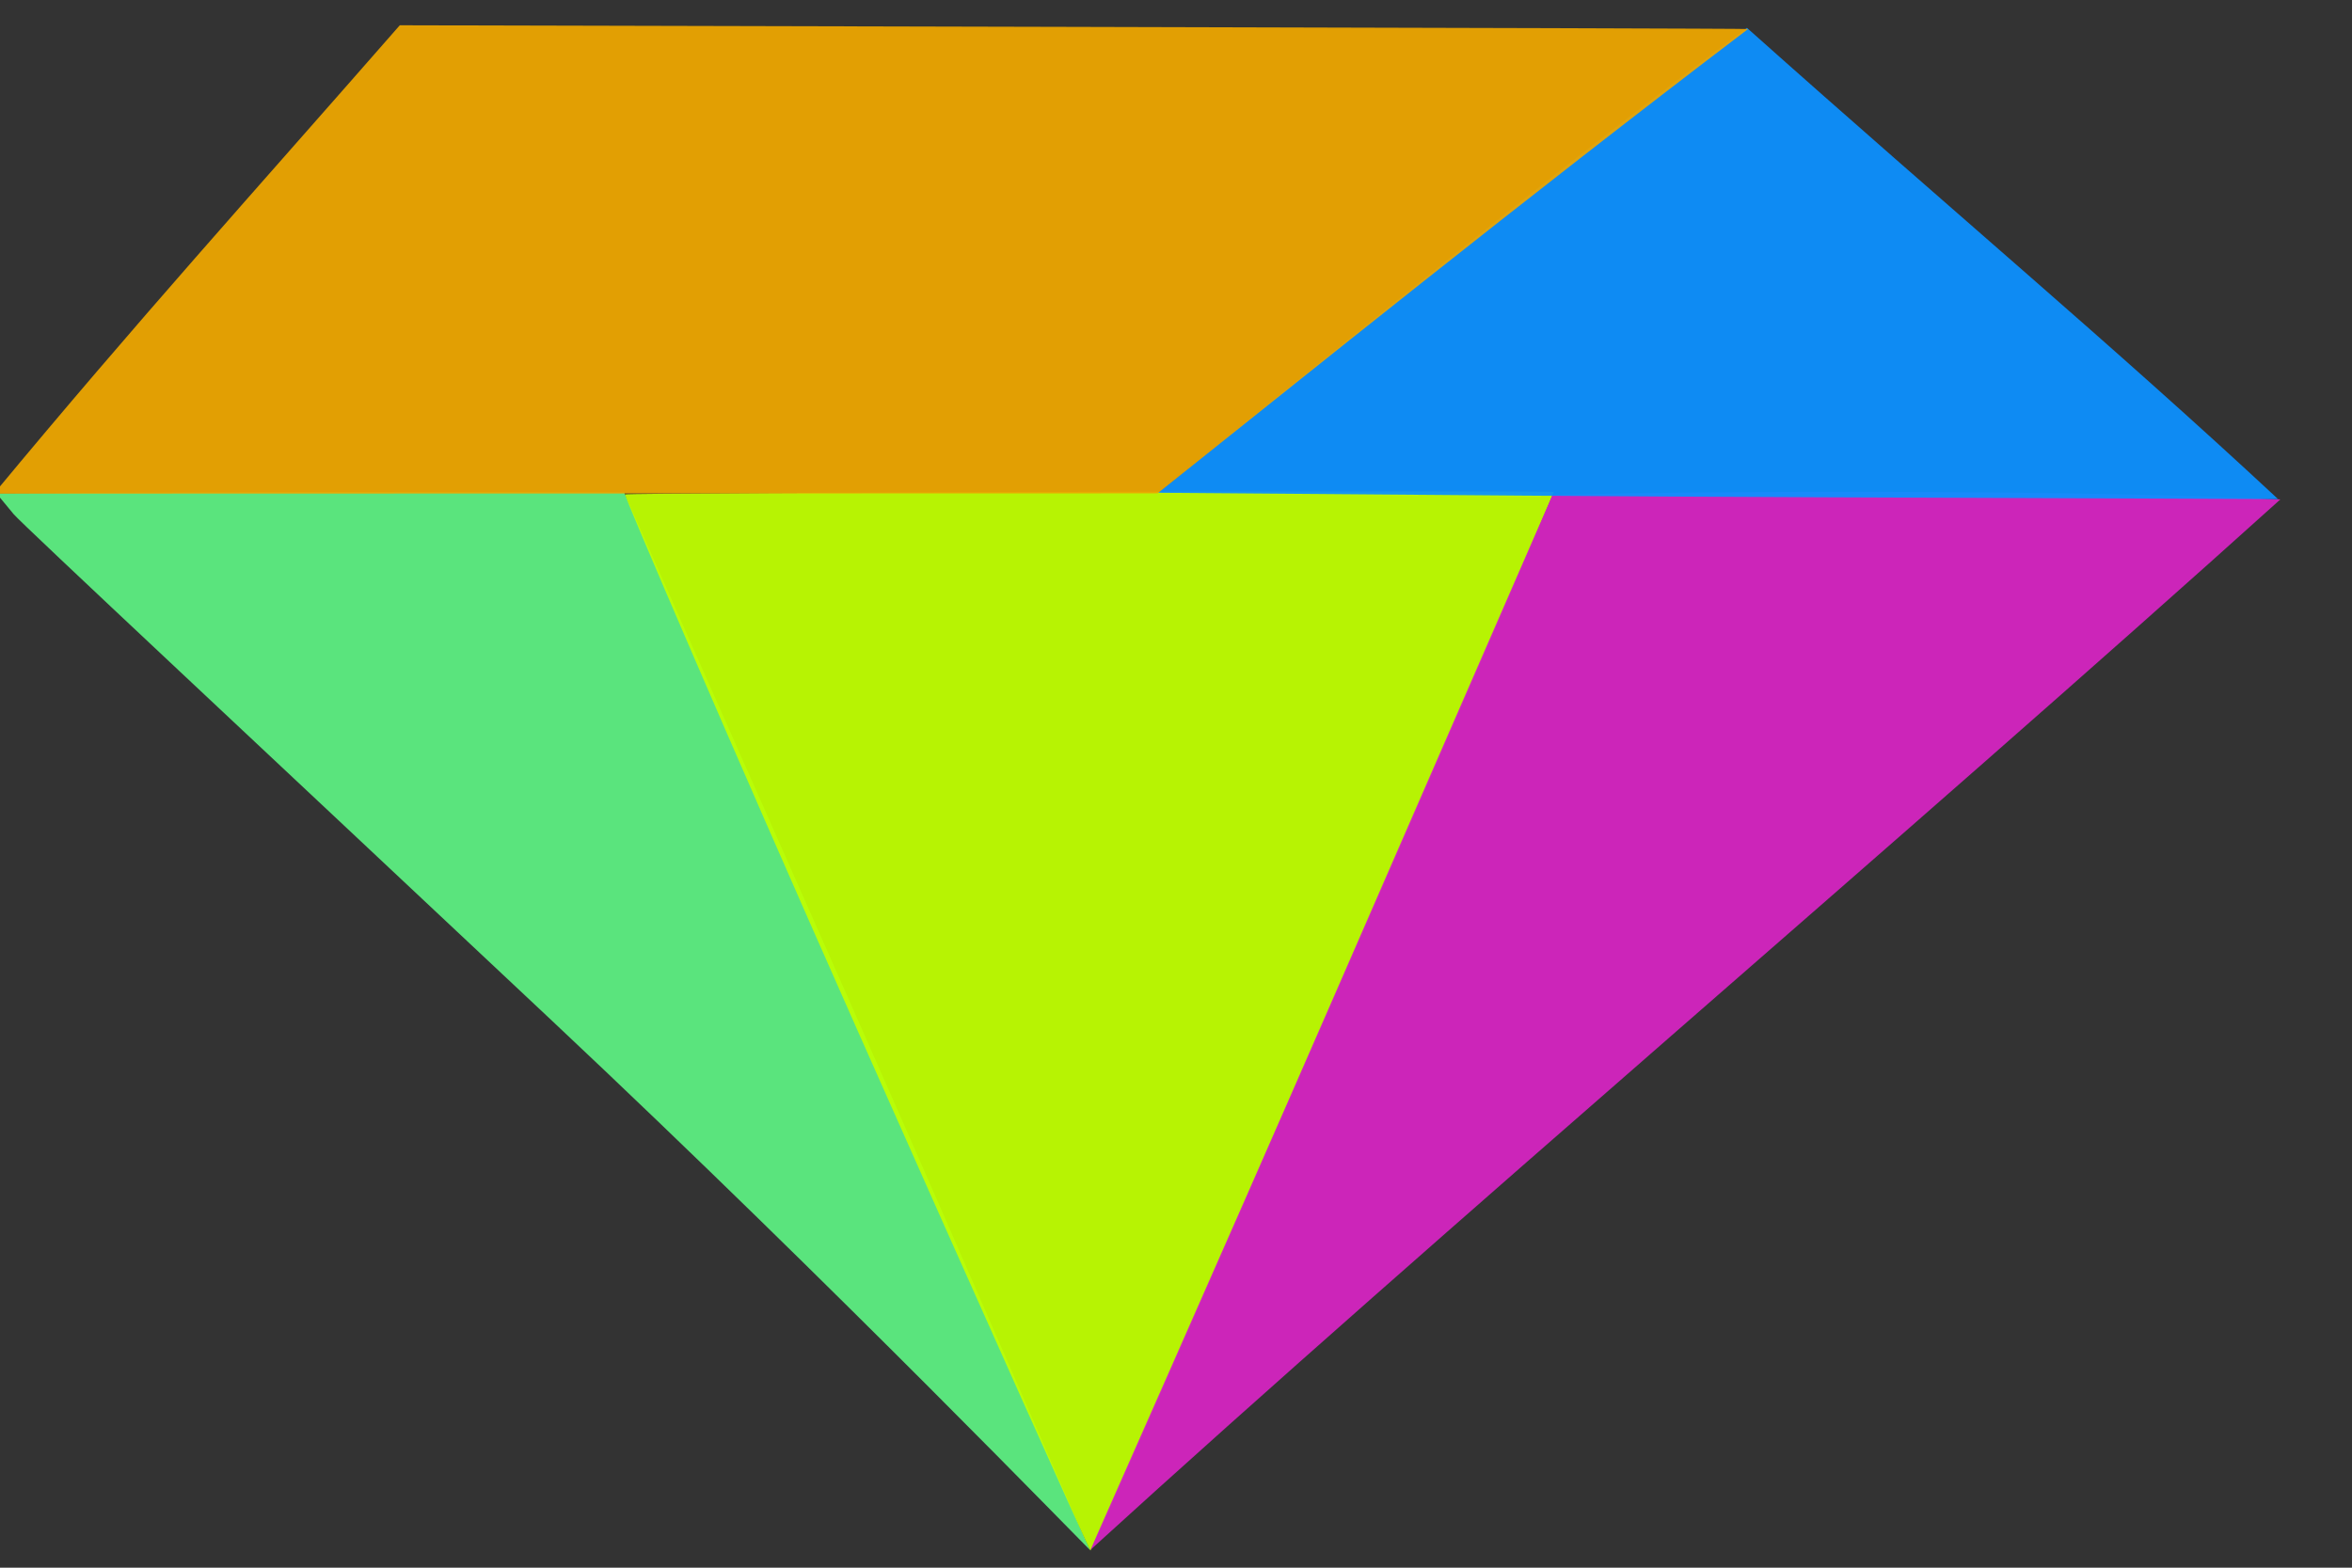 <?xml version="1.0" encoding="UTF-8" standalone="no"?>
<!-- Created with Inkscape (http://www.inkscape.org/) -->

<svg
   xmlns:dc="http://purl.org/dc/elements/1.1/"
   xmlns:cc="http://creativecommons.org/ns#"
   xmlns:rdf="http://www.w3.org/1999/02/22-rdf-syntax-ns#"
   xmlns:svg="http://www.w3.org/2000/svg"
   xmlns="http://www.w3.org/2000/svg"
   xmlns:sodipodi="http://sodipodi.sourceforge.net/DTD/sodipodi-0.dtd"
   xmlns:inkscape="http://www.inkscape.org/namespaces/inkscape"
   id="svg3470"
   version="1.1"
   inkscape:version="0.91 r13725"
   width="150"
   height="100"
   viewBox="0 0 150 100"
   sodipodi:docname="diamond-logo.svg">
  <rect x="0" y="0" width="150" height="100" fill="#333333" stroke="none"/>
  <defs
     id="defs3474">
    <inkscape:perspective
       sodipodi:type="inkscape:persp3d"
       inkscape:vp_x="0 : 320 : 1"
       inkscape:vp_y="0 : 1000 : 0"
       inkscape:vp_z="1024 : 320 : 1"
       inkscape:persp3d-origin="512 : 213.33333 : 1"
       id="perspective4335" />
  </defs>
  <sodipodi:namedview
     pagecolor="#ffffff"
     bordercolor="#666666"
     borderopacity="1"
     objecttolerance="10"
     gridtolerance="10"
     guidetolerance="10"
     inkscape:pageopacity="0"
     inkscape:pageshadow="2"
     inkscape:window-width="1366"
     inkscape:window-height="704"
     id="namedview3472"
     showgrid="false"
     inkscape:zoom="4"
     inkscape:cx="94.437917"
     inkscape:cy="56.728034"
     inkscape:window-x="-4"
     inkscape:window-y="0"
     inkscape:window-maximized="1"
     inkscape:current-layer="svg3470" />
  <path
     style="fill:#5def82;fill-opacity:0.941"
     d="M 35.207,65.114 C 16.893,47.901 1.381,33.416 0.872,32.799 L -0.228,31.468 C 13.223,31.399 26.293,31.343 39.802,31.405 L 54.252,64.029 C 62.117,81.787 69.546,99.12 69.556,98.906 69.519,98.942 53.521,82.327 35.207,65.114 Z"
     id="path3516"
     inkscape:connector-curvature="0"
     sodipodi:nodetypes="ssccscs" />
  <path
     style="fill:#bfff00;fill-opacity:0.941"
     d="M 54.545,65.403 C 46.367,46.979 39.793,31.602 39.86,31.536 c 0.113,-0.112 59.084,-0.264 59.23,-0.154 0.109,0.082 -29.401,67.518 -29.546,67.518 -0.072,0 -6.822,-15.074 -15,-33.497 z"
     id="path4318"
     inkscape:connector-curvature="0"
     sodipodi:nodetypes="sscss" />
  <path
     style="fill:#d524c1;fill-opacity:0.941"
     d="m 69.552,98.854 c 0,-0.066 7.785,-17.548 15.574,-35.422 L 99.013,31.565 C 112.639,31.243 134.245,31.316 145.431,31.856 121.475,53.443 92.024,78.367 69.552,98.854 Z"
     id="path4320"
     inkscape:connector-curvature="0"
     sodipodi:nodetypes="csccc" />
  <path
     style="fill:#0c91ff;fill-opacity:0.941"
     d="M 96.586,31.61 73.841,31.432 C 86.027,21.685 98.751,11.149 111.413,1.778 124.799,13.721 134.616,21.907 145.286,31.837 l -12.946,-0.055 c -7.12,-0.03 -23.21,-0.073 -35.754,-0.171 z"
     id="path4322"
     inkscape:connector-curvature="0"
     sodipodi:nodetypes="scccss" />
  <path
     style="fill:#eda600;fill-opacity:0.941;stroke:none;stroke-opacity:1"
     d="m 25.497,1.612 42.894,0.103 C 91.983,1.772 111.379,1.827 111.484,1.852 96.702,13.085 83.531,23.741 73.825,31.469 l -38.577,0.01 -35.634,0.01 C 8.78,20.435 16.062,12.4 25.497,1.612 Z"
     id="path4324"
     inkscape:connector-curvature="0"
     sodipodi:nodetypes="csccccc" />
</svg>
